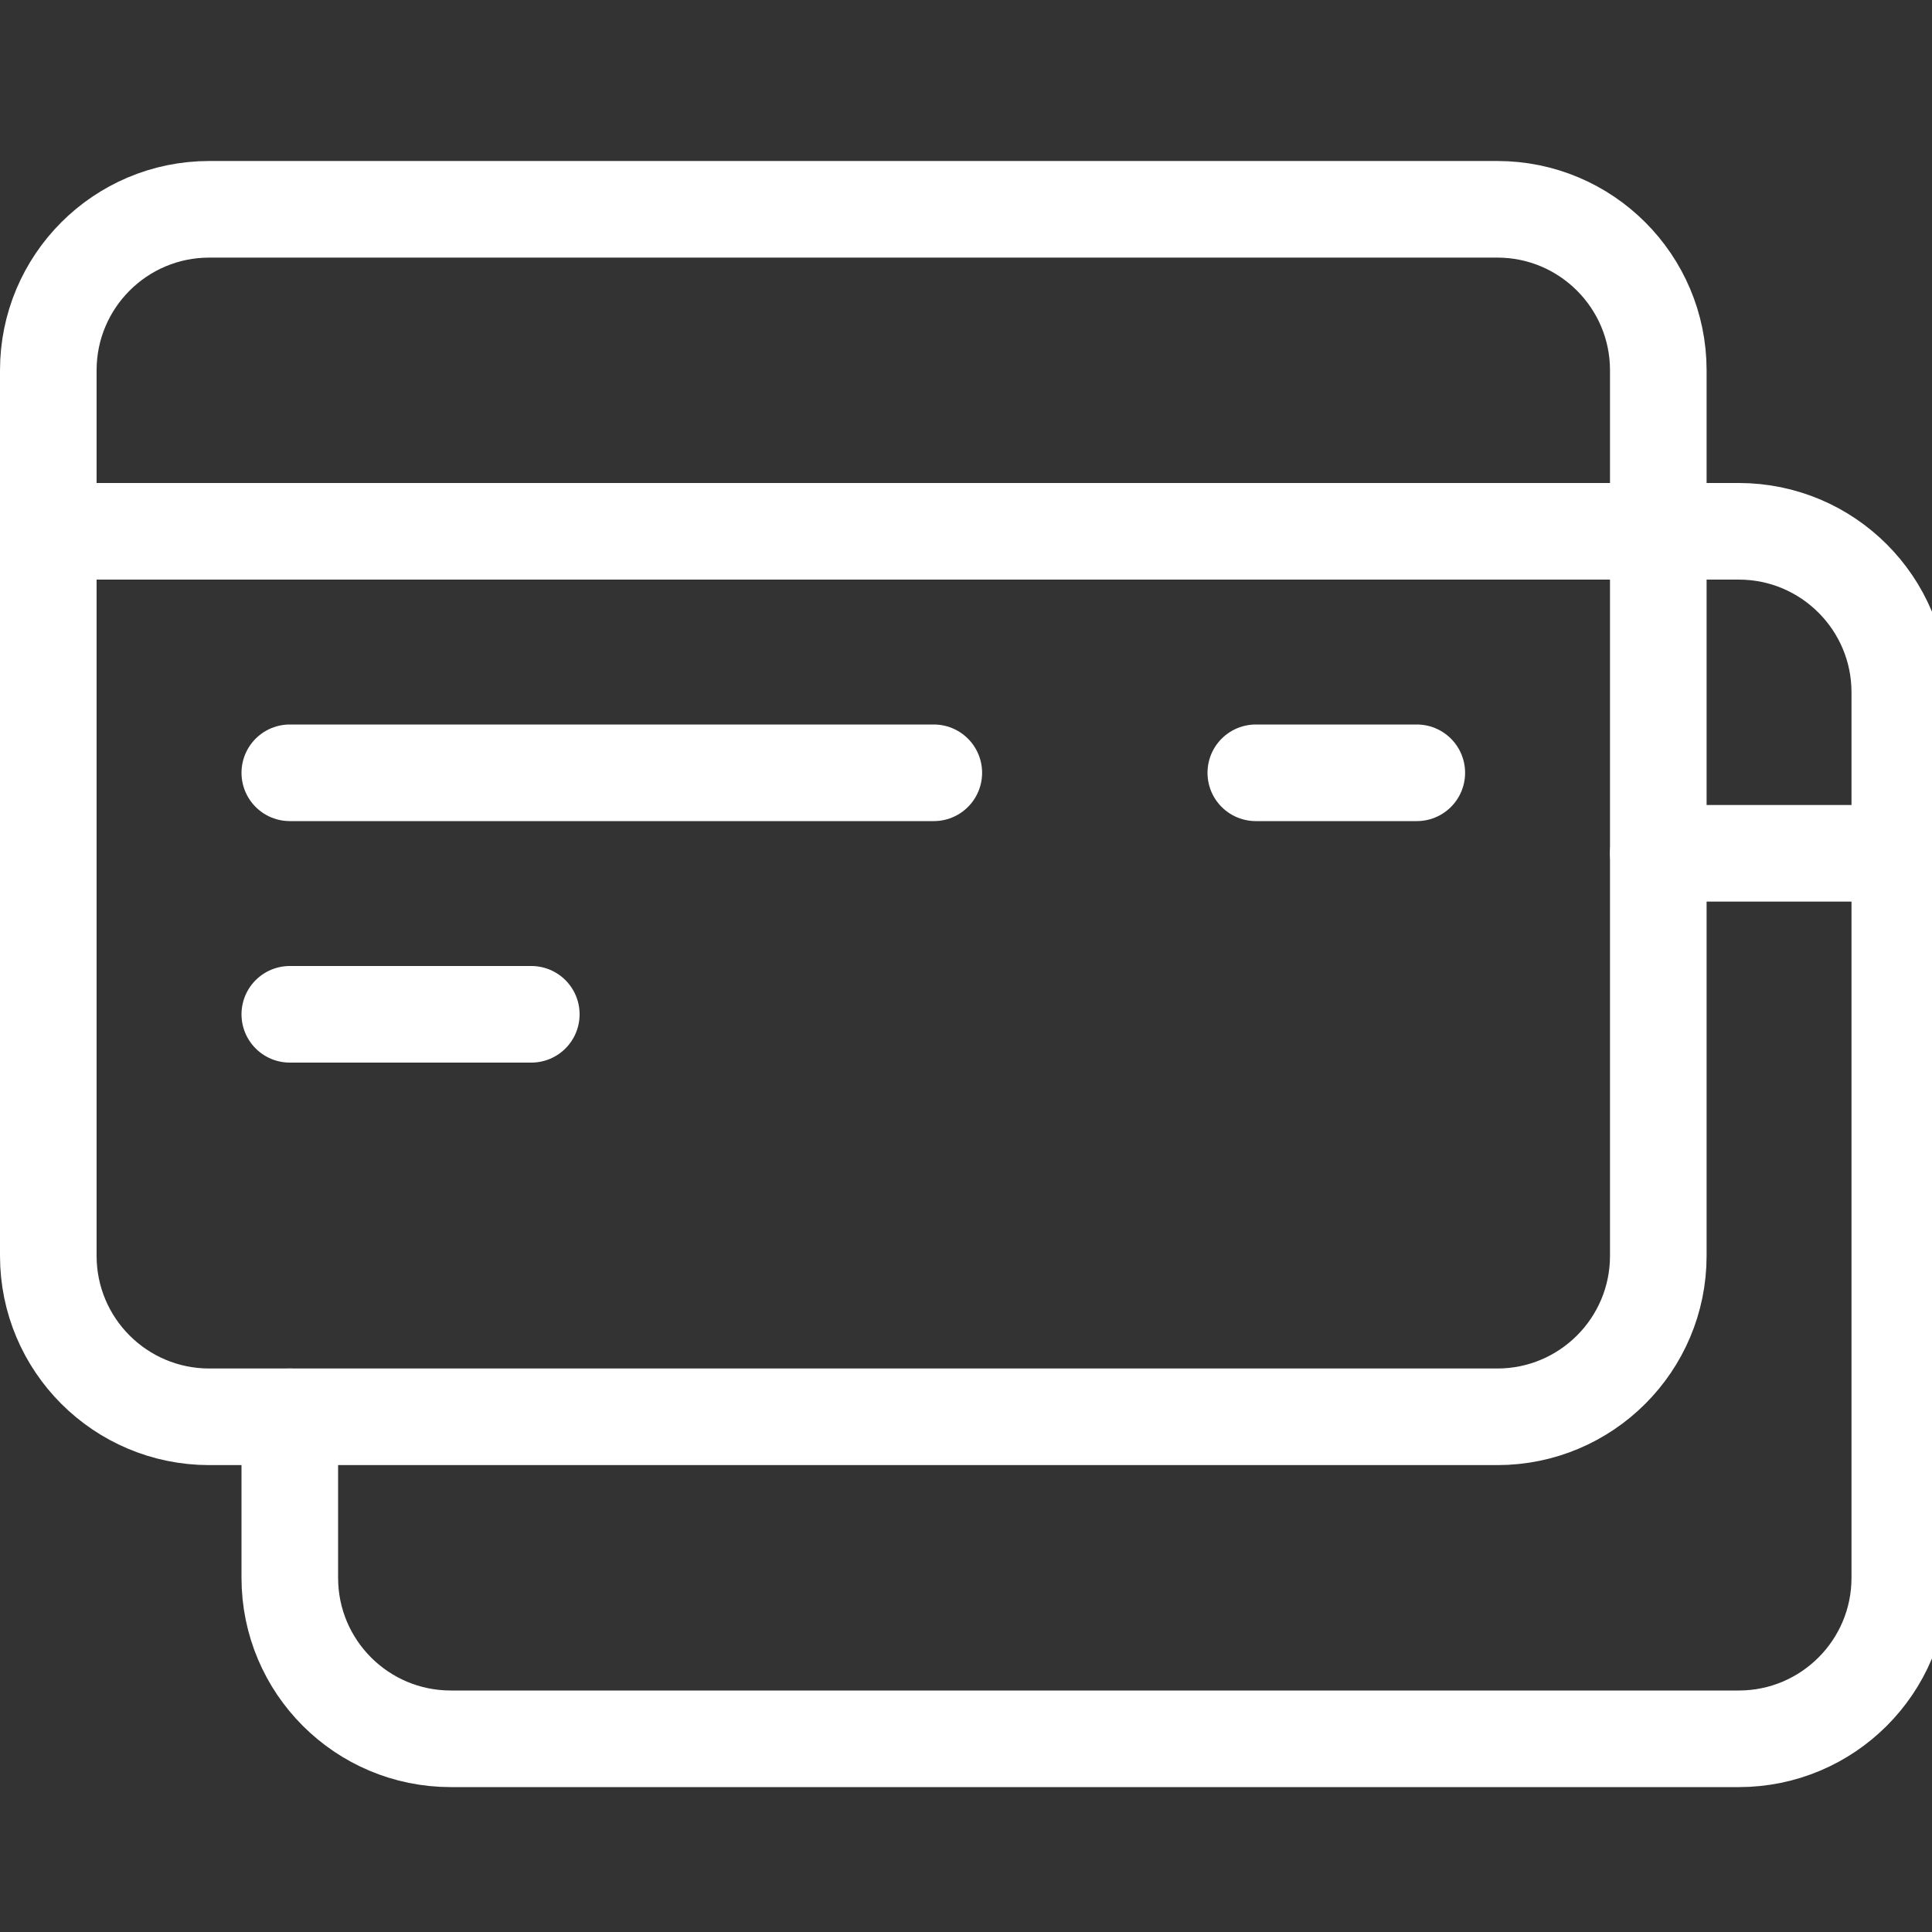 <?xml version="1.0" encoding="UTF-8" standalone="no"?>
<svg width="24px" height="24px" viewBox="0 0 24 24" version="1.1" xmlns="http://www.w3.org/2000/svg" xmlns:xlink="http://www.w3.org/1999/xlink">
    <rect x="0" y="0" width="24" height="24" fill="#333333" stroke="none"/>
    <!-- Generator: Sketch 42 (36781) - http://www.bohemiancoding.com/sketch -->
    <title>payments-white</title>
    <desc>Created with Sketch.</desc>
    <defs></defs>
    <g id="--icons" stroke="none" stroke-width="1" fill="none" fill-rule="evenodd" stroke-linecap="round">
        <g id="payments-white" stroke="#FFFFFF" stroke-width="1.2">
            <g id="icon" transform="translate(0, 2)">
                <path d="M0.6,4.6 L20.6,4.6" id="Stroke-1" stroke-linejoin="round"></path>
                <path d="M20.6,13.6 C20.6,14.705 19.704,15.6 18.6,15.6 L2.6,15.6 C1.495,15.6 0.6,14.705 0.6,13.6 L0.6,2.6 C0.6,1.496 1.495,0.6 2.6,0.6 L18.6,0.6 C19.704,0.6 20.6,1.496 20.6,2.6 L20.6,13.6 Z" id="Stroke-3"></path>
                <path d="M20.6,8.6 L23.6,8.6" id="Stroke-5" stroke-linejoin="round"></path>
                <path d="M20.6,4.6 L21.6,4.6 C22.704,4.6 23.6,5.496 23.6,6.6 L23.6,17.6 C23.6,18.705 22.704,19.6 21.6,19.6 L5.6,19.6 C4.495,19.6 3.6,18.705 3.6,17.6 L3.6,15.6" id="Stroke-7"></path>
                <path d="M17.6,7.6 L15.6,7.6" id="Stroke-9" stroke-linejoin="round"></path>
                <path d="M11.6,7.6 L3.6,7.6" id="Stroke-11" stroke-linejoin="round"></path>
                <path d="M6.6,10.6 L3.6,10.6" id="Stroke-13" stroke-linejoin="round"></path>
            </g>
        </g>
    </g>
</svg>